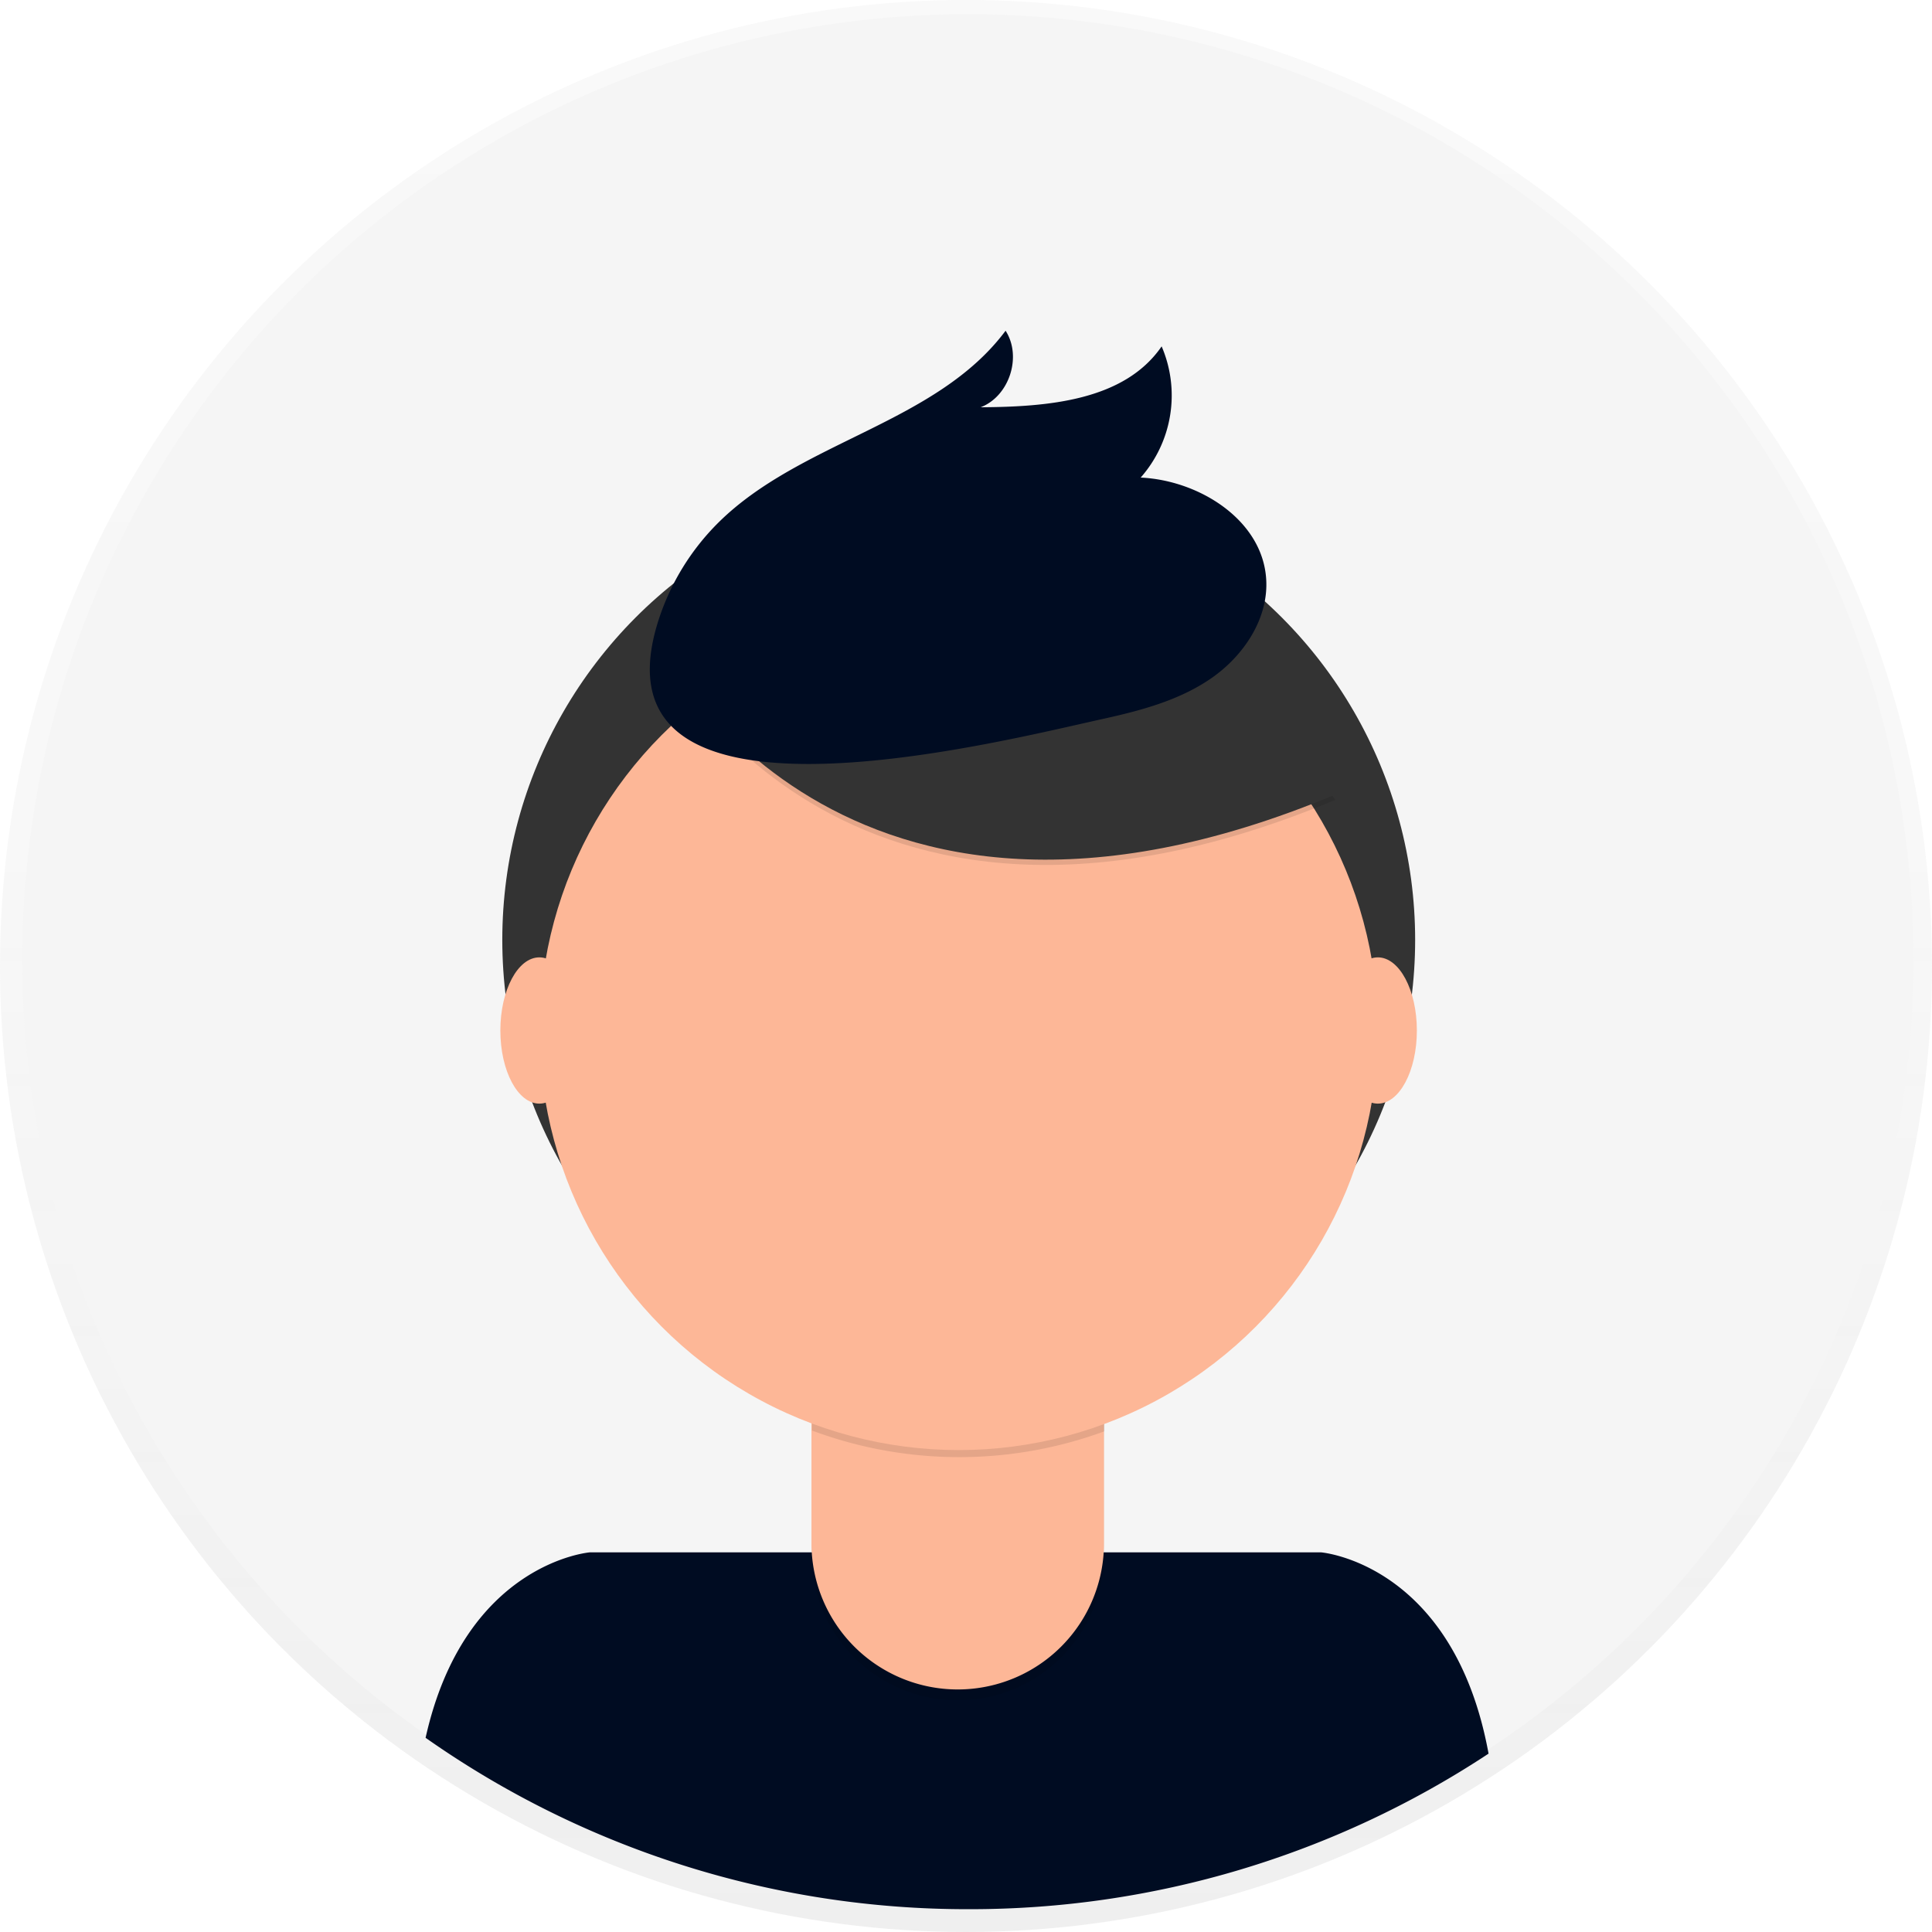 <svg id="457bf273-24a3-4fd8-a857-e9b918267d6a" data-name="Layer 1" xmlns="http://www.w3.org/2000/svg" xmlns:xlink="http://www.w3.org/1999/xlink" width="698" height="698" viewBox="0 0 698 698">
    <defs>
        <linearGradient id="b247946c-c62f-4d08-994a-4c3d64e1e98f" x1="349" y1="698" x2="349" gradientUnits="userSpaceOnUse">
            <stop offset="0" stop-color="gray" stop-opacity="0.25"/>
            <stop offset="0.54" stop-color="gray" stop-opacity="0.12"/>
            <stop offset="1" stop-color="gray" stop-opacity="0.1"/>
        </linearGradient>
    </defs>
    <title>profile pic</title>
    <g opacity="0.5">
        <circle cx="349" cy="349" r="349" fill="url(#b247946c-c62f-4d08-994a-4c3d64e1e98f)"/>
    </g>
    <circle cx="349.68" cy="346.77" r="341.64" fill="#f5f5f5"/>
    <path d="M601,790.76a340,340,0,0,0,187.79-56.2c-12.59-68.8-60.5-72.72-60.5-72.72H464.09s-45.21,3.71-59.33,67A340.07,340.07,0,0,0,601,790.76Z" transform="translate(-251 -101)" fill="#000c22"/>
    <circle cx="346.37" cy="339.57" r="164.9" fill="#333"/>
    <path d="M293.15,476.92H398.81a0,0,0,0,1,0,0v84.53A52.83,52.83,0,0,1,346,614.28h0a52.83,52.83,0,0,1-52.83-52.83V476.92a0,0,0,0,1,0,0Z" opacity="0.1"/>
    <path d="M296.5,473h99a3.35,3.35,0,0,1,3.35,3.35v81.18A52.83,52.83,0,0,1,346,610.37h0a52.83,52.83,0,0,1-52.83-52.83V476.35A3.35,3.35,0,0,1,296.5,473Z" fill="#fdb797"/>
    <path d="M544.34,617.82a152.07,152.07,0,0,0,105.66.29v-13H544.34Z" transform="translate(-251 -101)" opacity="0.1"/>
    <circle cx="346.37" cy="372.44" r="151.45" fill="#fdb797"/>
    <path d="M489.49,335.68S553.32,465.24,733.37,390l-41.92-65.73-74.31-26.67Z" transform="translate(-251 -101)" opacity="0.1"/>
    <path d="M489.49,333.78s63.83,129.56,243.88,54.3l-41.92-65.73-74.31-26.67Z" transform="translate(-251 -101)" fill="#333"/>
    <path d="M488.93,325a87.49,87.49,0,0,1,21.69-35.27c29.79-29.45,78.63-35.66,103.68-69.24,6,9.32,1.36,23.65-9,27.65,24-.16,51.81-2.26,65.38-22a44.89,44.89,0,0,1-7.57,47.4c21.27,1,44,15.4,45.34,36.65.92,14.16-8,27.56-19.59,35.68s-25.71,11.85-39.56,14.9C608.86,369.7,462.54,407.07,488.93,325Z" transform="translate(-251 -101)" fill="#000c22"/>
    <ellipse cx="194.86" cy="372.3" rx="14.09" ry="26.42" fill="#fdb797"/>
    <ellipse cx="497.8" cy="372.3" rx="14.09" ry="26.42" fill="#fdb797"/>
</svg>
